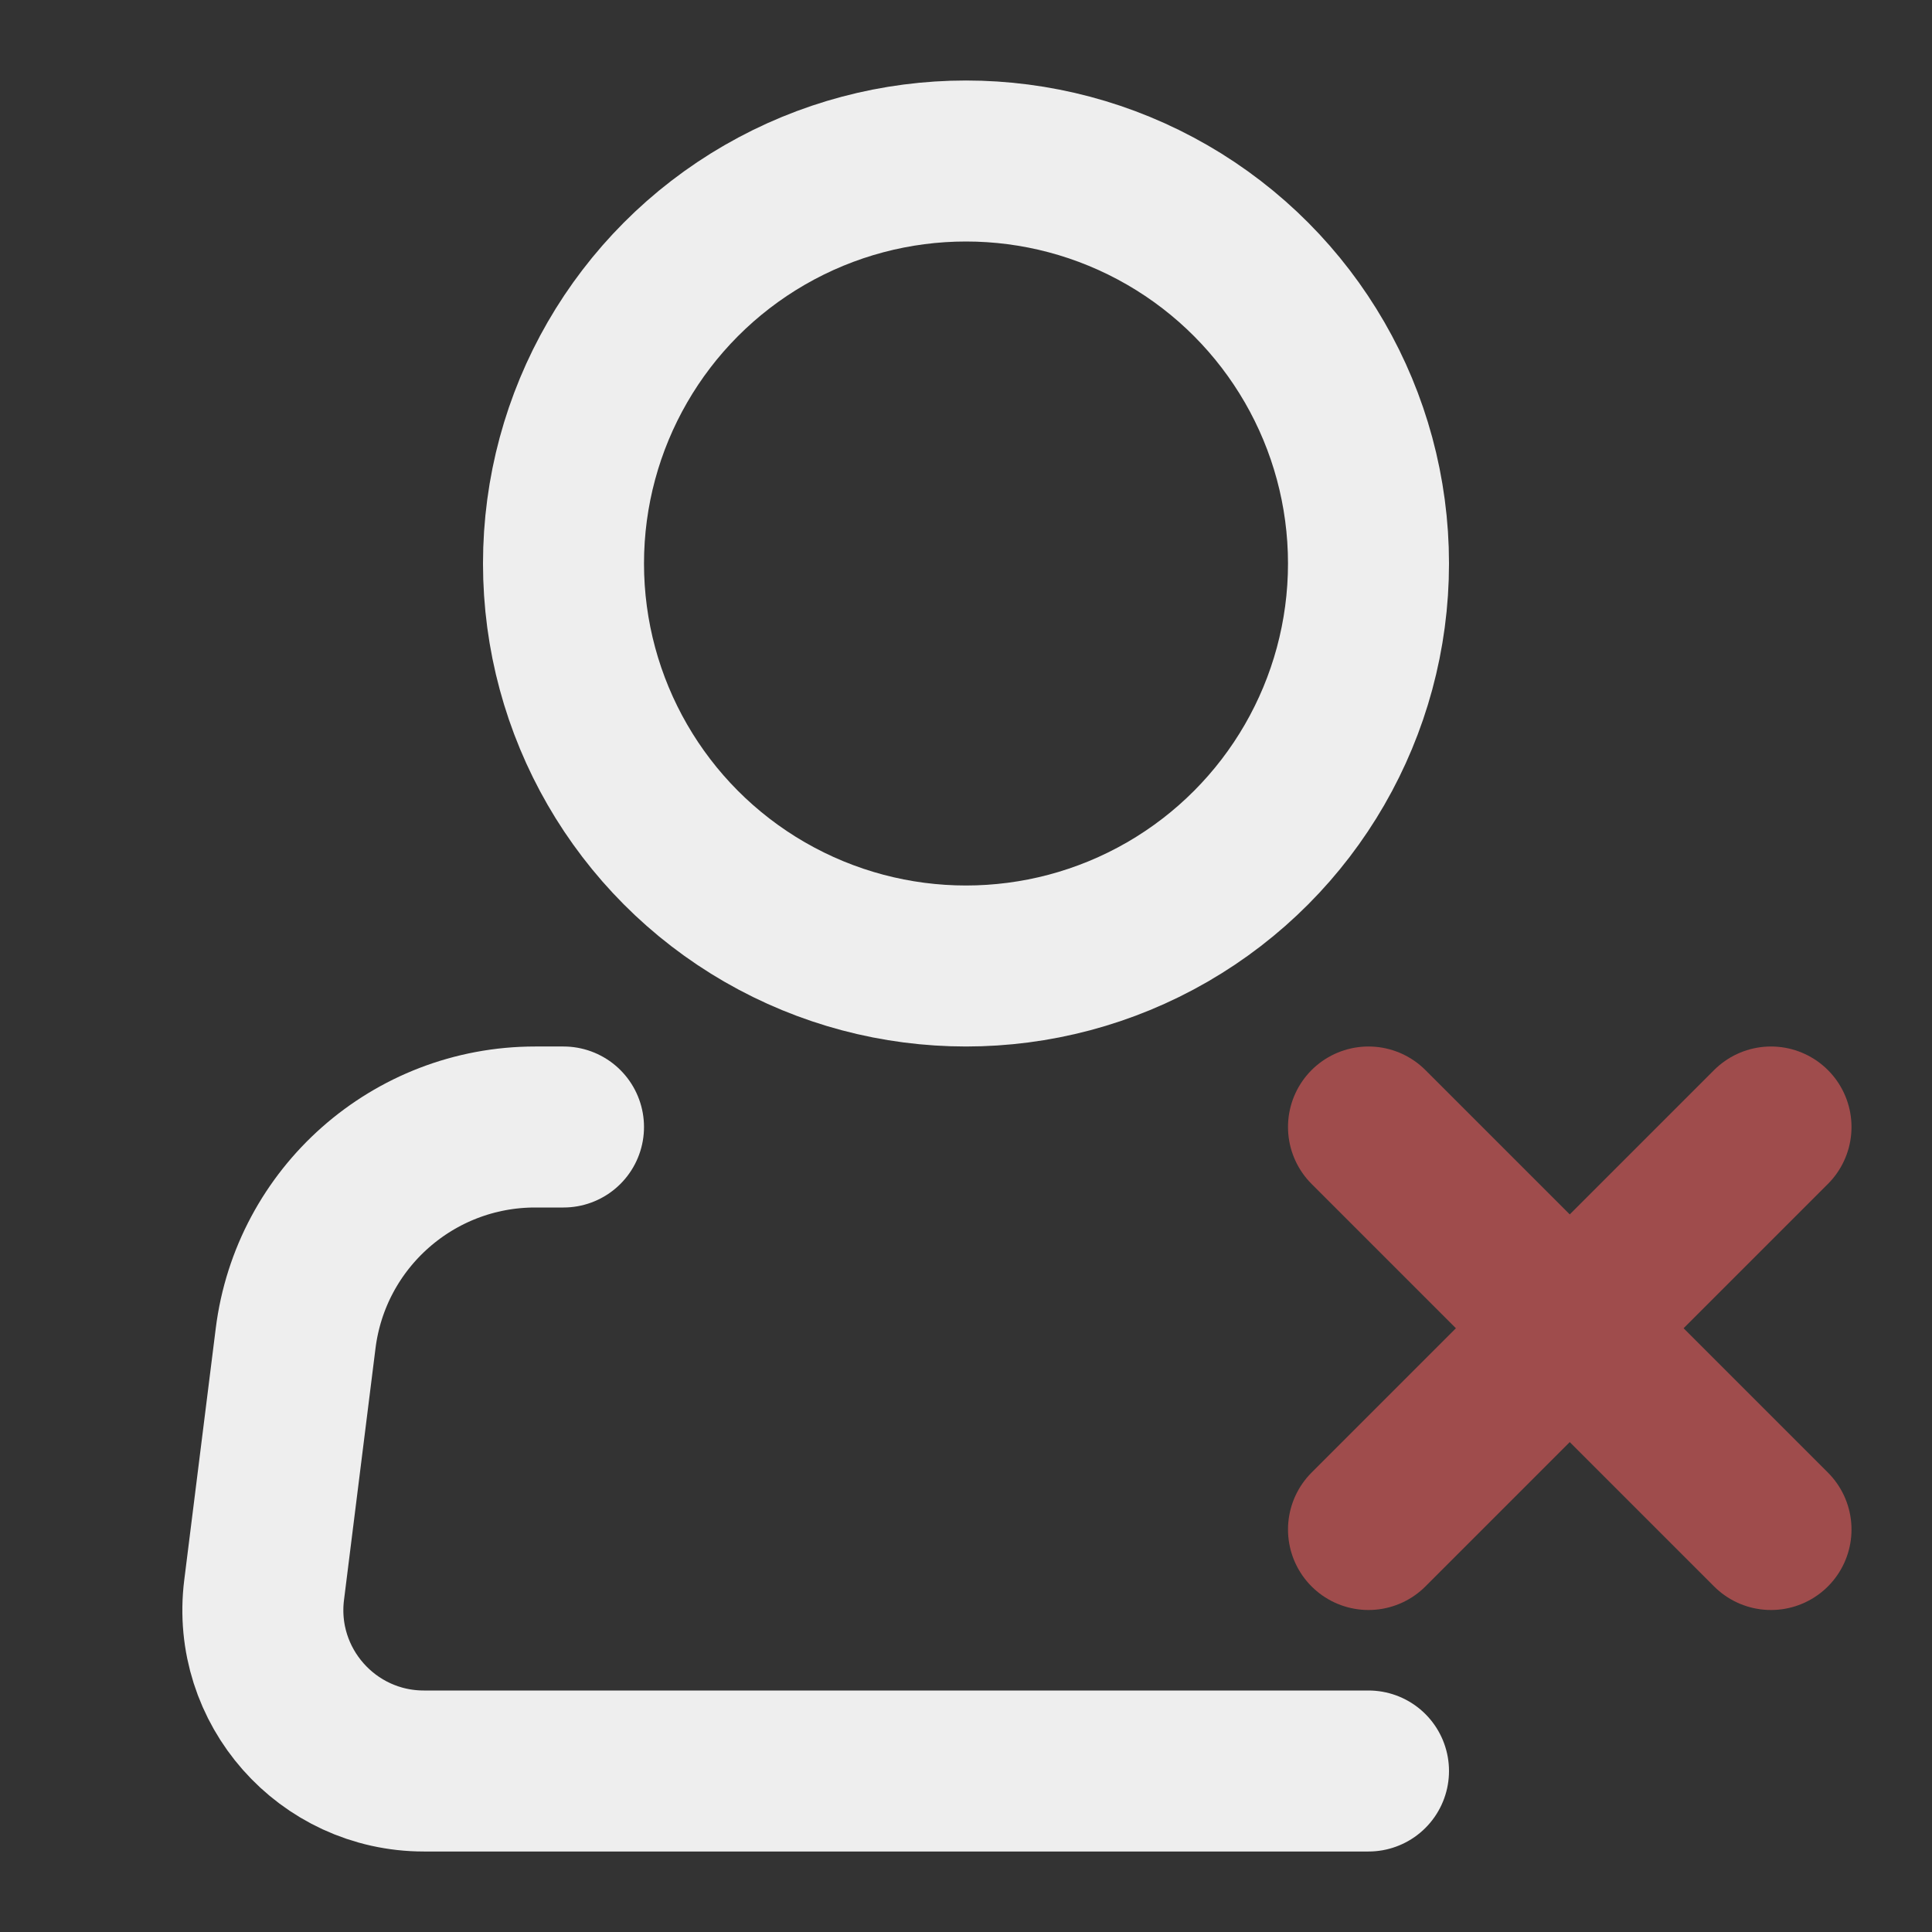 <svg width="800px" height="800px" viewBox="0 0 24 24" fill="none" xmlns="http://www.w3.org/2000/svg">
<rect x="0" y="0" width="24" height="24" fill="#333333" stroke="none"/>
<circle cx="12" cy="7" r="5" stroke="#eeeeee" stroke-width="2"/>
<path d="M17 22H5.266C4.063 22 3.132 20.946 3.281 19.752L3.672 16.628C3.859 15.127 5.135 14 6.648 14H7" stroke="#eeeeee" stroke-width="2" stroke-linecap="round" stroke-linejoin="round"/>
<path d="M22 19L17 14M22 14L17 19" stroke="#9f4c4c" stroke-width="2" stroke-linecap="round"/>
</svg>